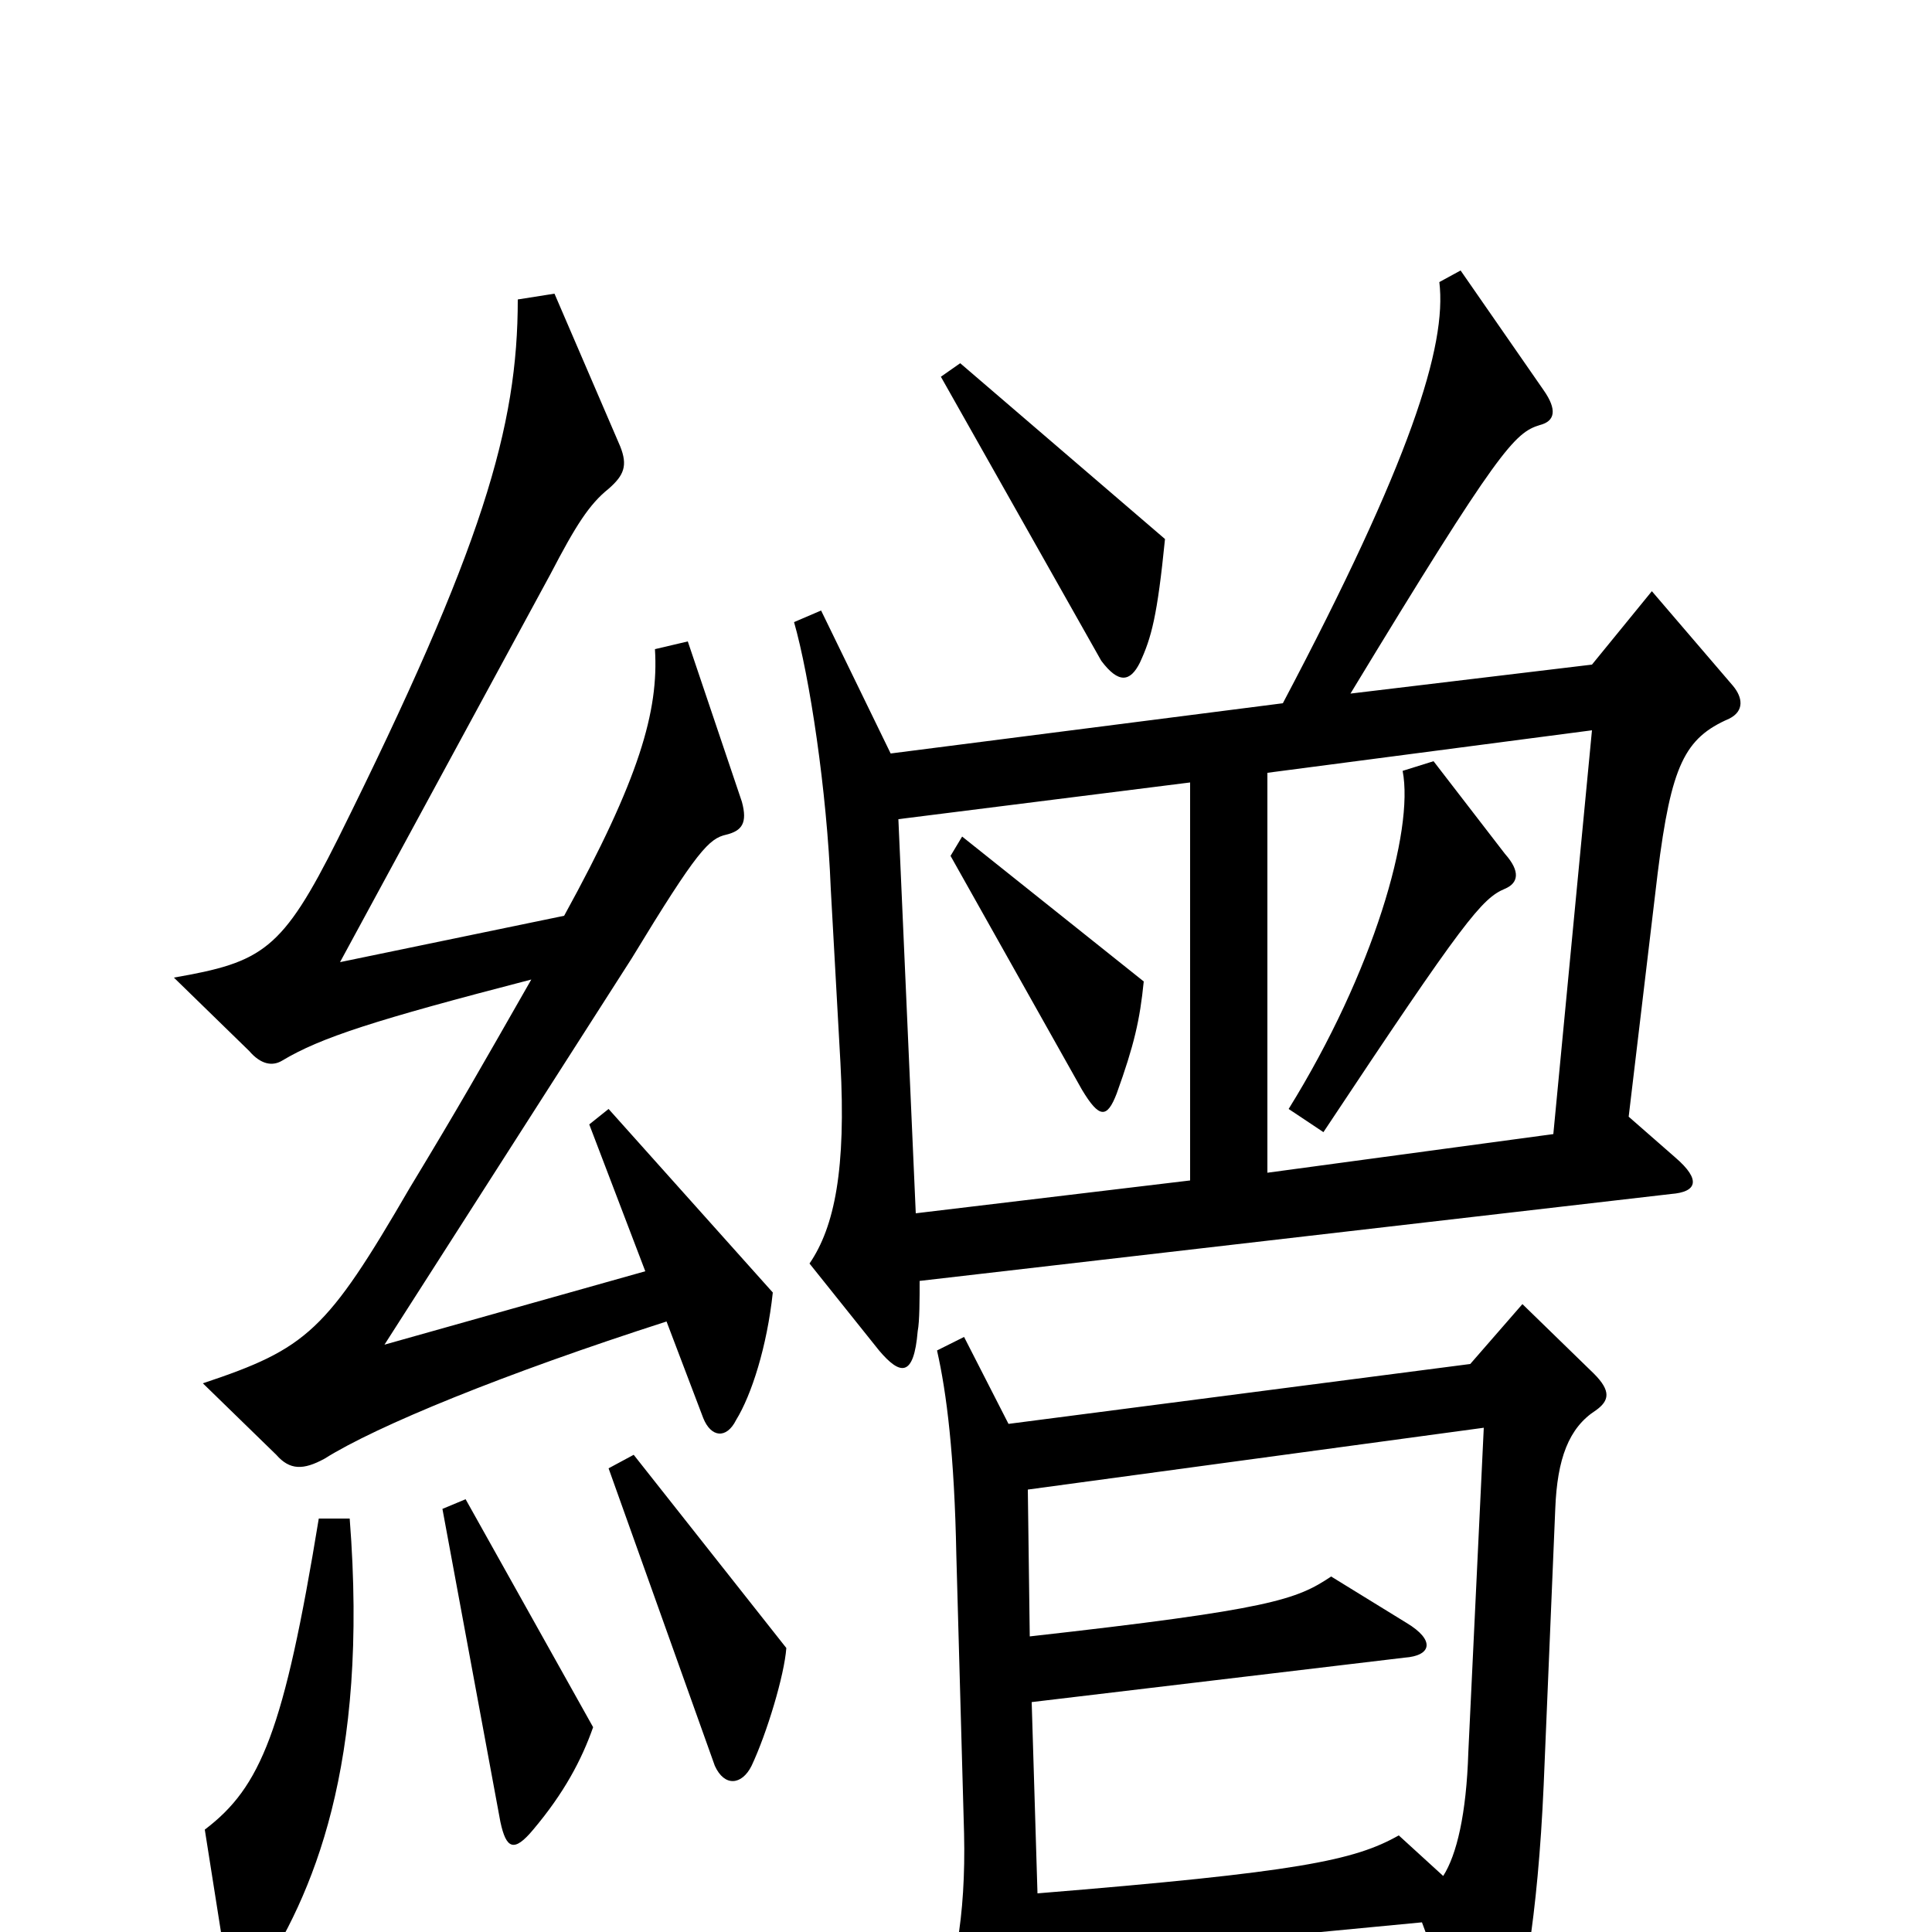 <svg xmlns="http://www.w3.org/2000/svg" viewBox="0 -1000 1000 1000">
	<path fill="#000000" d="M603 -721L497 -812L487 -805L570 -658C579 -646 585 -647 590 -657C596 -670 599 -681 603 -721ZM897 -645L855 -694L824 -656L699 -641C776 -768 784 -776 797 -780C805 -782 806 -788 799 -798L756 -860L745 -854C749 -821 730 -761 664 -636L461 -610L425 -684L411 -678C419 -650 428 -591 430 -540L435 -450C438 -395 432 -365 419 -346L455 -301C466 -288 473 -287 475 -311C476 -316 476 -328 476 -337L865 -382C878 -383 881 -389 867 -401L843 -422L858 -548C865 -604 872 -618 895 -628C903 -632 902 -639 897 -645ZM400 -331L315 -426L305 -418L334 -342L199 -304L327 -504C361 -560 367 -566 376 -568C384 -570 387 -574 384 -585L356 -668L339 -664C341 -632 331 -597 292 -526L176 -502L285 -703C298 -728 305 -739 315 -747C323 -754 325 -759 321 -769L287 -848L268 -845C268 -779 250 -717 175 -566C146 -508 136 -502 90 -494L129 -456C135 -449 141 -448 146 -451C166 -463 194 -472 275 -493C247 -444 238 -428 212 -385C169 -311 159 -302 105 -284L143 -247C150 -239 157 -239 168 -245C195 -262 261 -289 345 -316L364 -266C368 -256 376 -255 381 -265C389 -278 397 -303 400 -331ZM407 -147L328 -247L315 -240L370 -86C375 -75 384 -76 389 -86C397 -103 406 -133 407 -147ZM307 -106L241 -224L229 -219L259 -57C262 -43 266 -41 276 -53C292 -72 301 -89 307 -106ZM826 -270C833 -275 834 -280 825 -289L788 -325L761 -294L522 -263L499 -308L485 -301C490 -279 494 -247 495 -195L499 -51C500 -8 494 25 483 45L511 93C523 113 533 110 534 91C536 59 537 43 537 14L736 -5L759 57C765 74 774 73 779 61C788 38 796 -8 799 -76L805 -219C806 -245 812 -261 826 -270ZM181 -214H165C147 -104 135 -75 106 -53L118 23C120 36 126 36 133 25C162 -19 191 -86 181 -214ZM824 -622L804 -413L656 -393V-600ZM616 -389L474 -372L465 -576L616 -595ZM768 -261L760 -93C759 -61 754 -40 747 -29L724 -50C701 -37 672 -31 537 -20L534 -119L727 -142C741 -143 743 -151 728 -160L689 -184C671 -172 658 -167 533 -153L532 -229ZM779 -540C786 -543 787 -549 779 -558L742 -606L726 -601C732 -570 711 -497 667 -426L685 -414C758 -524 767 -535 779 -540ZM592 -492L498 -567L492 -557L560 -436C569 -421 573 -421 578 -434C587 -459 590 -472 592 -492Z"/>
</svg>